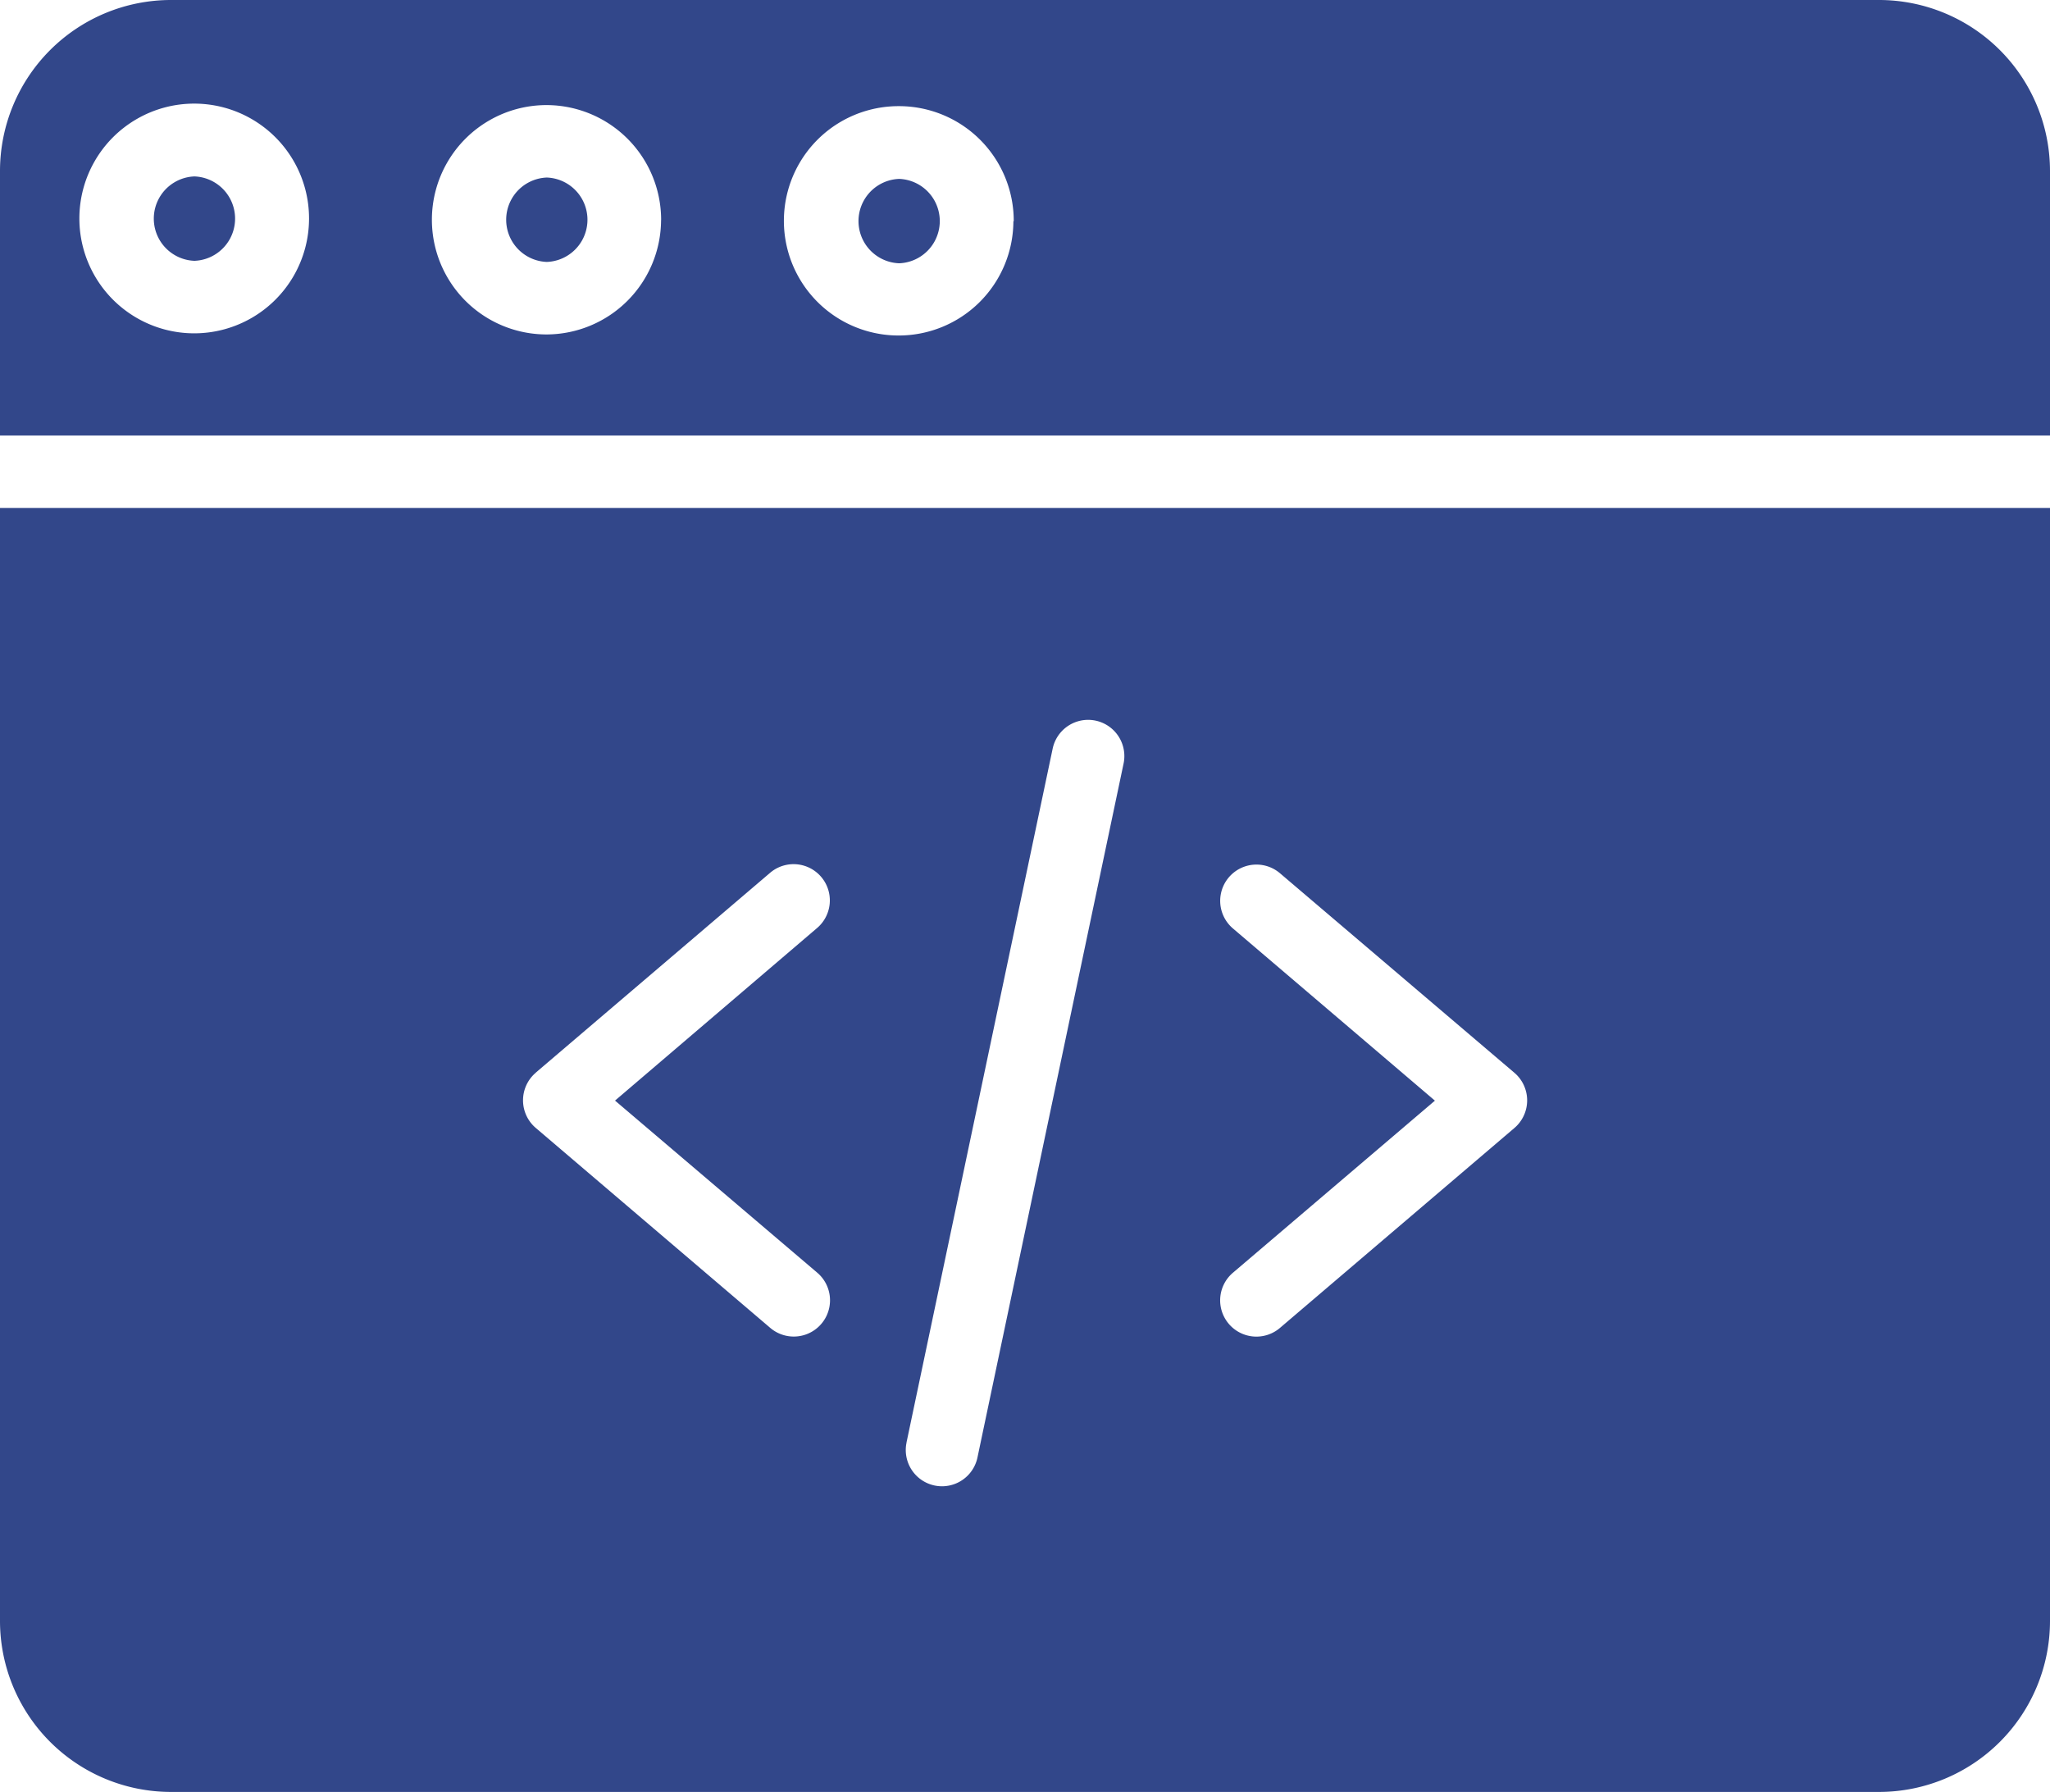 <svg xmlns="http://www.w3.org/2000/svg" xmlns:xlink="http://www.w3.org/1999/xlink" width="34.865" height="30.471" viewBox="0 0 34.865 30.471">
  <defs>
    <linearGradient id="linear-gradient" x1="-0.109" y1="1.342" x2="1.171" y2="-1" gradientUnits="objectBoundingBox">
      <stop offset="0" stop-color="#f67f2d"/>
      <stop offset="1" stop-color="#fe4b8d"/>
    </linearGradient>
  </defs>
  <g id="Group_9061" data-name="Group 9061" transform="translate(0 2.082)">
    <path id="Path_18468" data-name="Path 18468" d="M15.292,40.8h0a.718.718,0,0,0,0,1.435h0a.718.718,0,0,0,0-1.435ZM0,65.324a2.909,2.909,0,0,0,2.905,2.905H31.96a2.909,2.909,0,0,0,2.905-2.905V46.395H0ZM20.969,53.546a.616.616,0,1,1,.8-.939L25.756,56a.617.617,0,0,1,0,.939l-3.988,3.4a.616.616,0,1,1-.8-.938l3.436-2.927Zm-5.552,8.742,2.486-11.8a.616.616,0,1,1,1.206.254l-2.485,11.8a.616.616,0,1,1-1.206-.254ZM9.109,56l3.988-3.4a.616.616,0,1,1,.8.938L10.46,56.473,13.9,59.4a.616.616,0,0,1-.8.938l-3.988-3.4a.617.617,0,0,1,0-.939ZM9.3,40.777h0a.718.718,0,0,0,0,1.435h0a.718.718,0,0,0,0-1.435Zm0,0" transform="translate(0 -39.84)" fill="#32478a"/>
    <path id="Path_18469" data-name="Path 18469" d="M31.96-2.082H2.905A2.909,2.909,0,0,0,0,.823v4.5H34.865V.823A2.909,2.909,0,0,0,31.96-2.082ZM3.3,3.586H3.3a1.953,1.953,0,1,1,.006,0Zm7.943-1.926A1.953,1.953,0,0,1,9.3,3.605H9.291A1.95,1.95,0,0,1,9.3-.295H9.3a1.952,1.952,0,0,1,1.944,1.956Zm5.992.019a1.95,1.95,0,0,1-1.95,1.944h-.006a1.95,1.95,0,0,1,.006-3.9H15.3A1.952,1.952,0,0,1,17.241,1.68Zm0,0" fill="#32478a"/>
    <path id="Path_18470" data-name="Path 18470" d="M37.65,40.515h0a.718.718,0,0,0,0,1.435h0a.718.718,0,0,0,0-1.435Zm0,0" transform="translate(-34.343 -39.597)" fill="#32478a"/>
  </g>
</svg>

